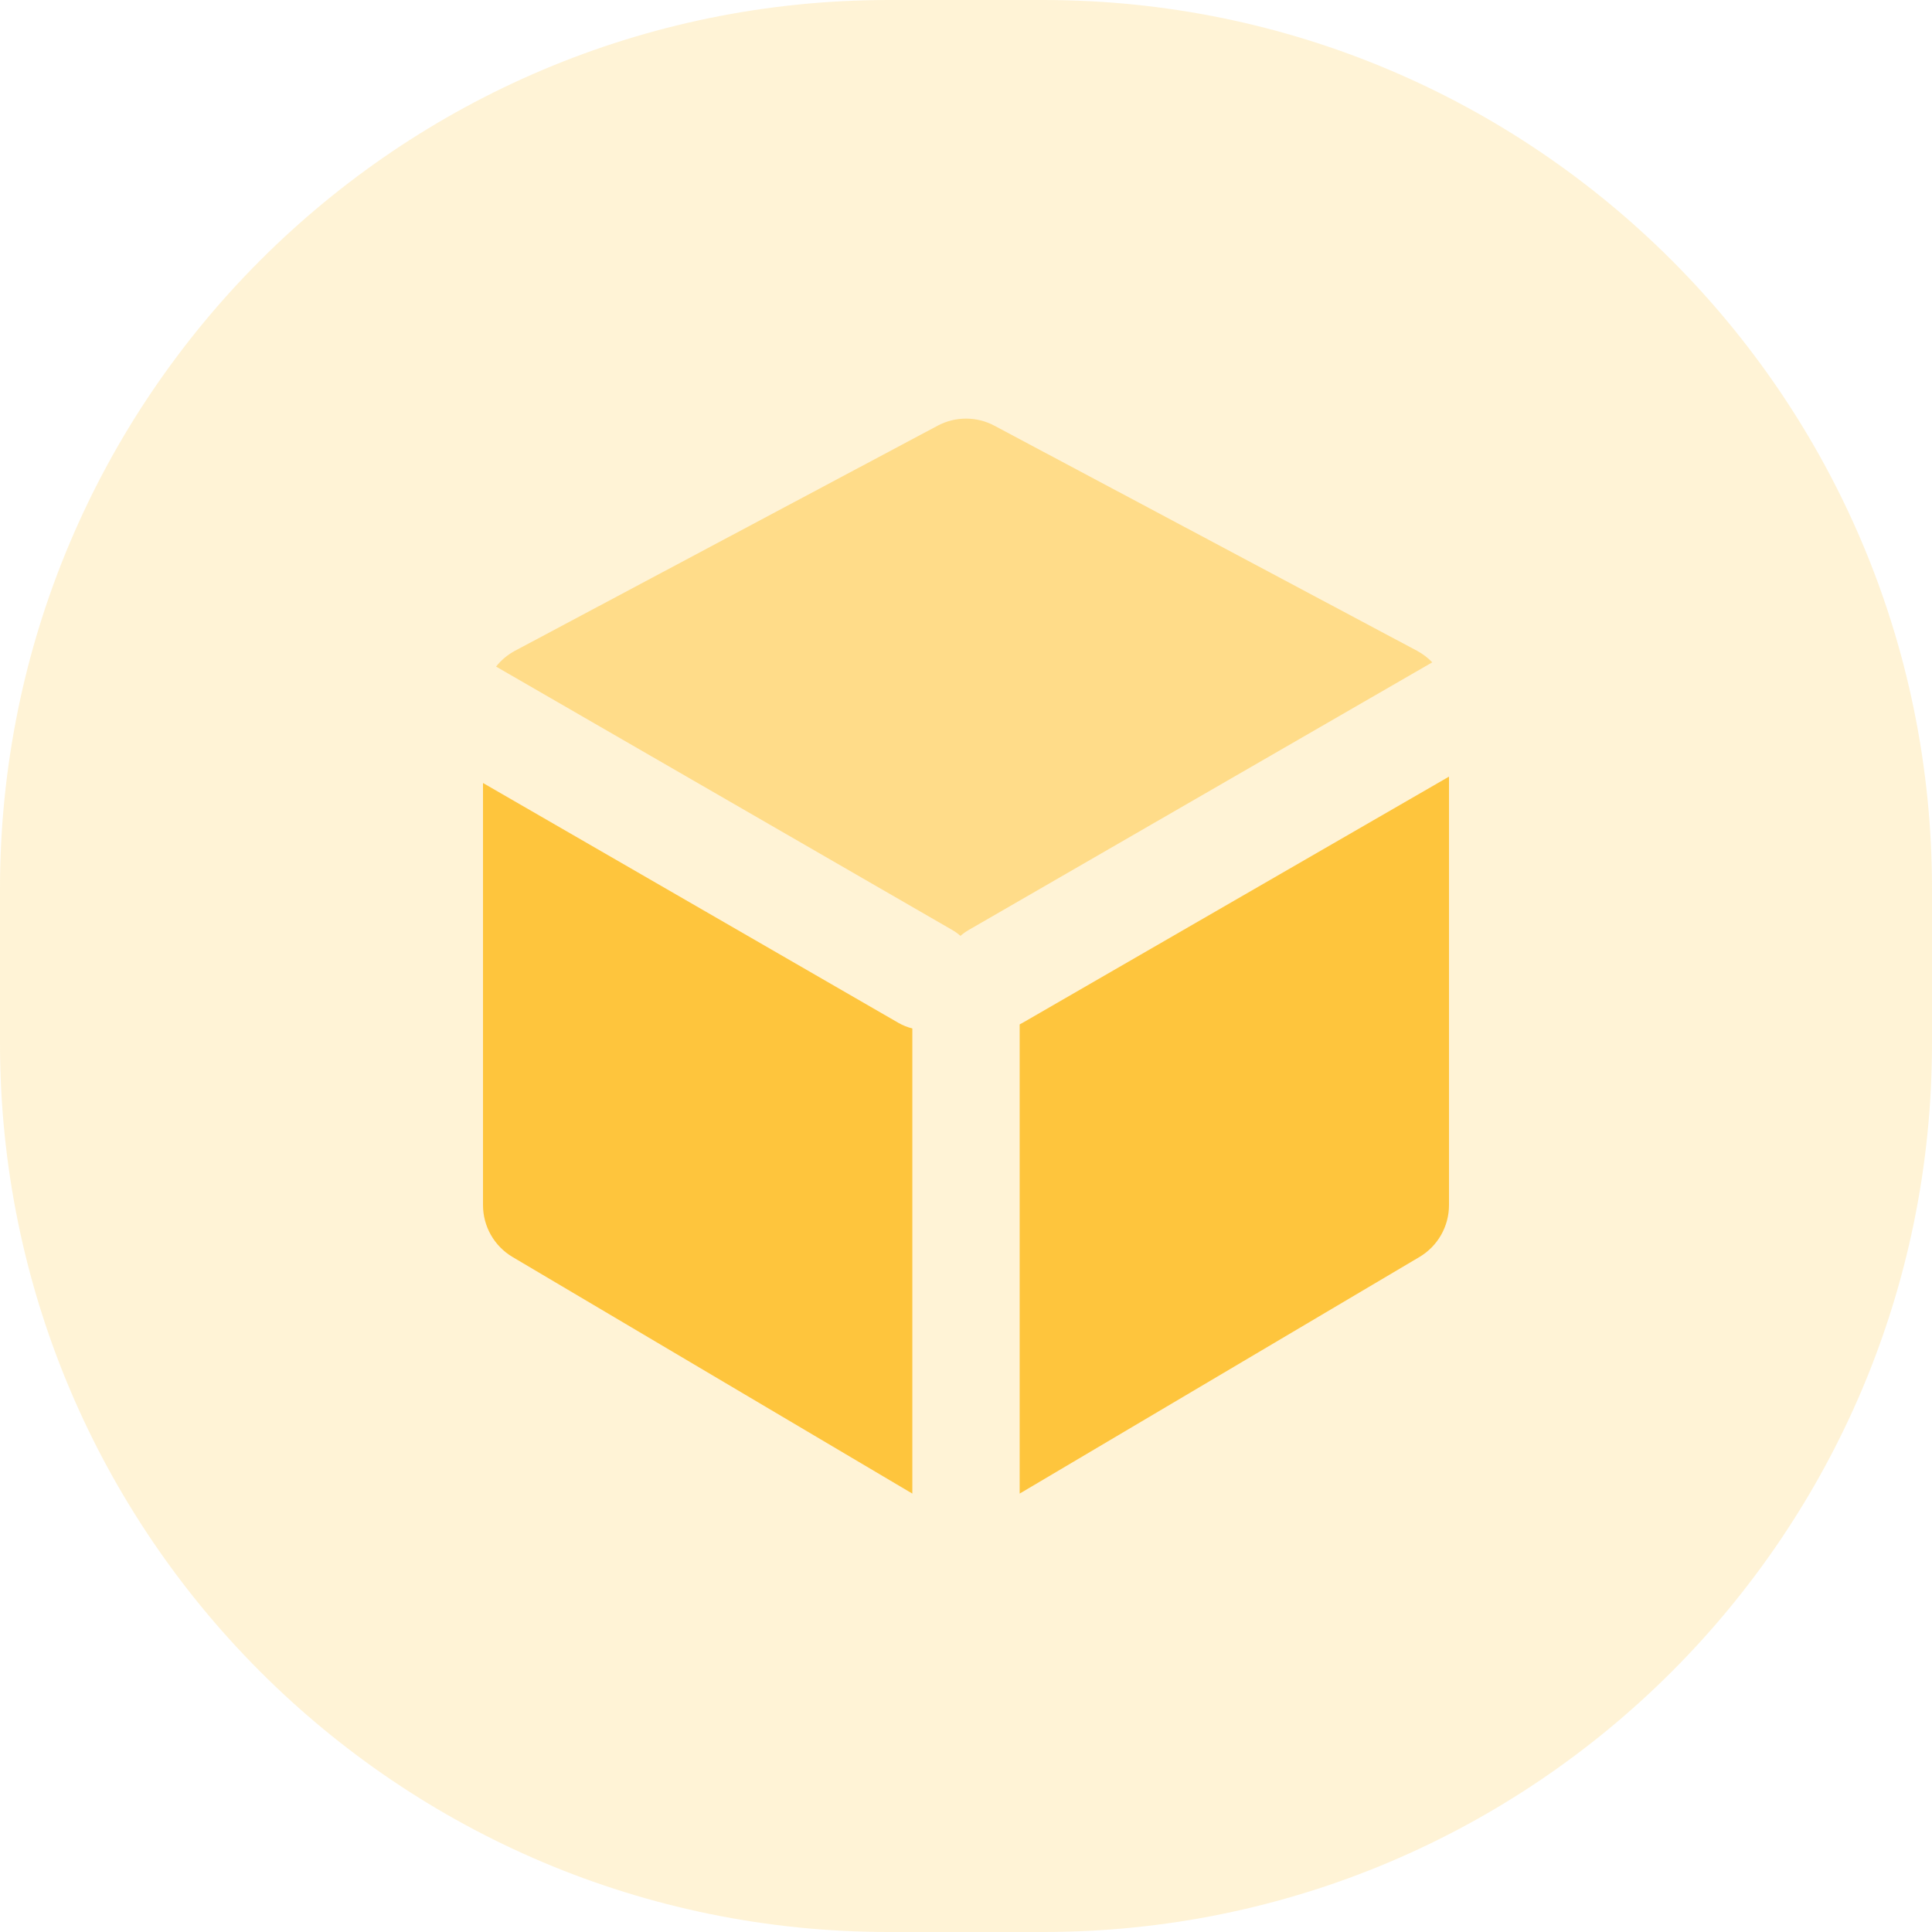 <svg width="50" height="50" viewBox="0 0 50 50" fill="none" xmlns="http://www.w3.org/2000/svg">
<path opacity="0.21" fill-rule="evenodd" clip-rule="evenodd" d="M0 25V27C0 39.703 10.297 50 23 50H25H27C39.703 50 50 39.703 50 27V25V23C50 10.297 39.703 0 27 0H25H23C10.297 0 0 10.297 0 23V25Z" fill="#FEC53D"/>
<path fill-rule="evenodd" clip-rule="evenodd" d="M12.5 20.264L23.25 26.471C23.366 26.537 23.488 26.586 23.611 26.616V38.654L13.267 32.532C12.791 32.251 12.5 31.74 12.5 31.187V20.264ZM37.5 20.099V31.187C37.5 31.74 37.209 32.251 36.733 32.532L26.389 38.654V26.511C26.414 26.498 26.439 26.485 26.464 26.471L37.5 20.099Z" fill="#FEC53D"/>
<path opacity="0.499" fill-rule="evenodd" clip-rule="evenodd" d="M12.838 17.251C12.969 17.085 13.135 16.945 13.328 16.842L24.266 11.017C24.725 10.772 25.276 10.772 25.735 11.017L36.672 16.842C36.821 16.922 36.954 17.023 37.067 17.141L25.075 24.065C24.996 24.11 24.923 24.163 24.857 24.22C24.791 24.163 24.718 24.11 24.639 24.065L12.838 17.251Z" fill="#FEC53D"/>
</svg>
